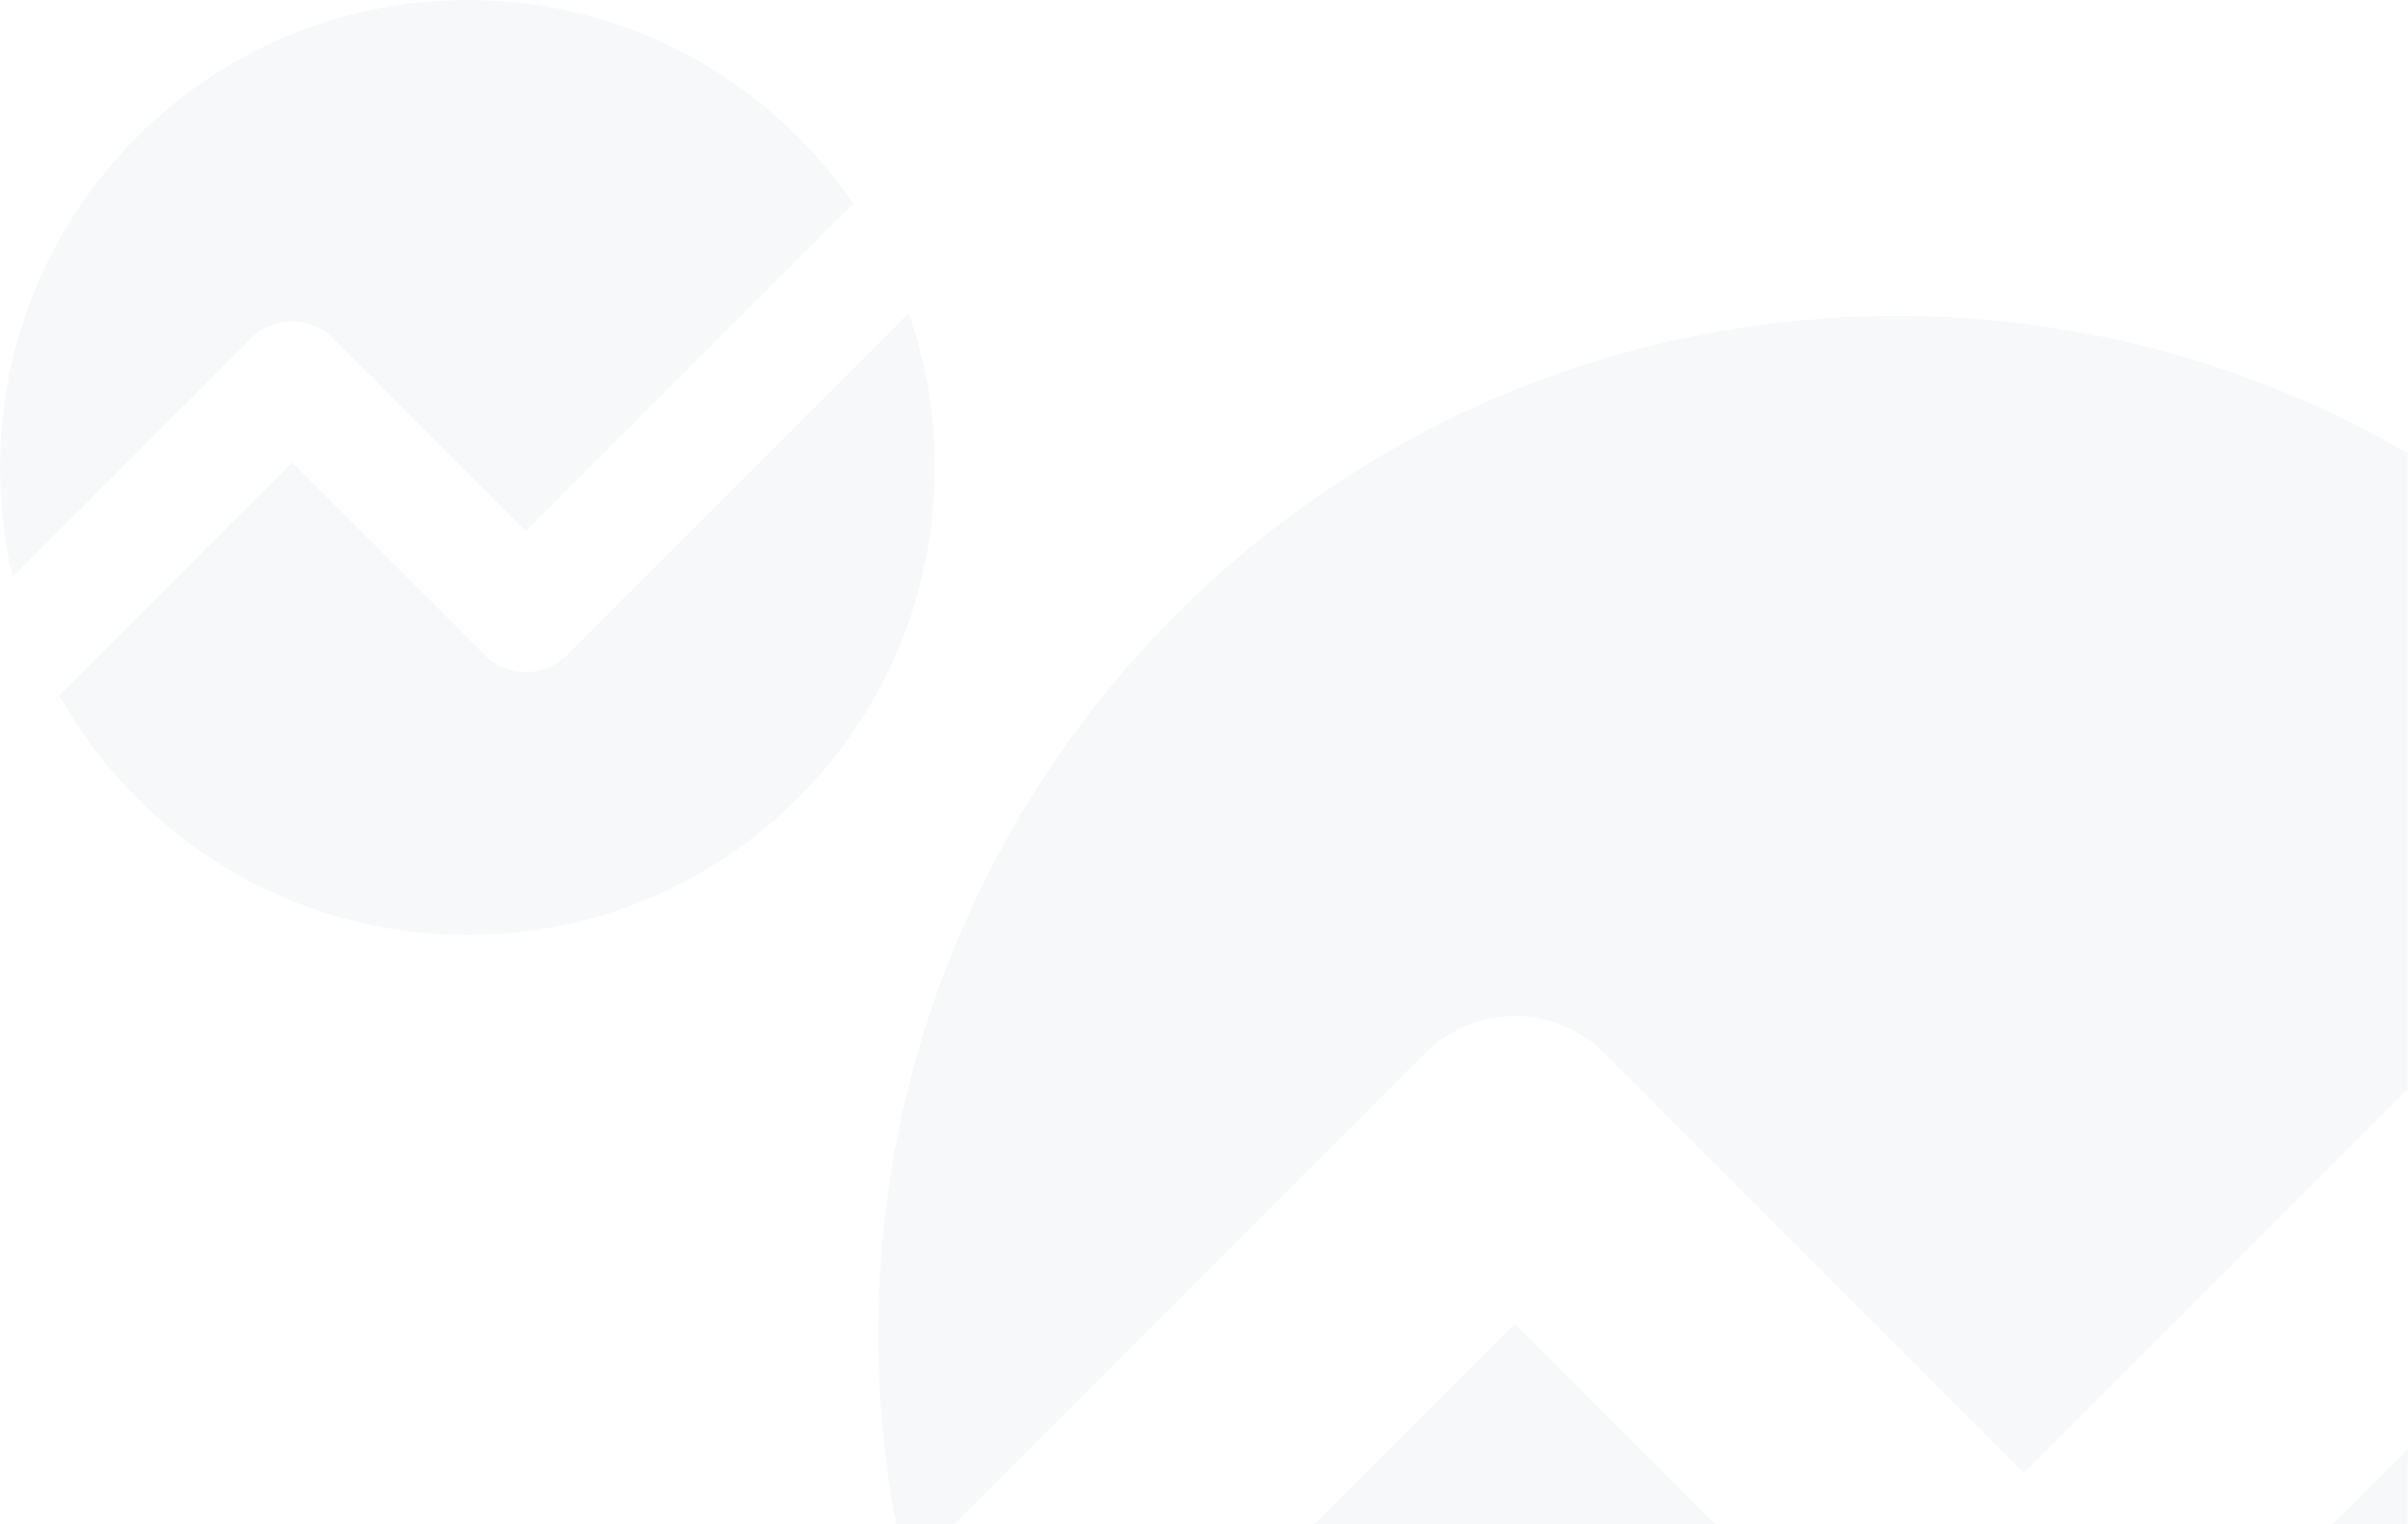 <svg preserveAspectRatio="none" width="1700" height="1076" viewBox="0 0 1700 1076" fill="none" xmlns="http://www.w3.org/2000/svg" xmlns:xlink="http://www.w3.org/1999/xlink">
	<desc>
			Created with Pixso.
	</desc>
	<defs>
		<clipPath id="clip10_3253">
			<rect id="фрейм 1" width="1700" height="1076" fill="white" fill-opacity="0"/>
		</clipPath>
	</defs>
	<rect id="фрейм 1" width="1700" height="1076" fill="#FFFFFF" fill-opacity="0"/>
	<g clip-path="url(#clip10_3253)">
		<mask id="mask10_3250" mask-type="alpha" maskUnits="userSpaceOnUse" x="0" y="0" width="1700" height="1076">
			<rect id="Маска для фона" width="1700" height="1076" fill="#C4C4C4" fill-opacity="1"/>
		</mask>
		<g mask="url(#mask10_3250)">
			<g opacity="0.07">
				<path id="Subtract" d="M1339 223C1585.44 223 1802.93 346.987 1932.47 535.985L1428.88 1039.58L1132.93 743.636C1097.83 708.538 1040.92 708.538 1005.82 743.636L639.681 1109.78C626.814 1055.95 620 999.771 620 942C620 544.907 941.907 223 1339 223ZM1492.43 1230.24L2017.93 704.734C2043.89 779.017 2058 858.861 2058 942C2058 1339.09 1736.09 1661 1339 1661C1069.2 1661 834.1 1512.39 711.104 1292.56L1069.38 934.29L1365.32 1230.24C1400.42 1265.34 1457.33 1265.34 1492.43 1230.24Z" fill="#8794BA" fill-opacity="1" fill-rule="evenodd"/>
			</g>
		</g>
		<g mask="url(#mask10_3250)">
			<g opacity="0.07">
				<path id="Subtract" d="M330 -0.001C443.11 -0.001 542.928 56.906 602.387 143.65L371.25 374.788L235.418 238.956C219.309 222.847 193.191 222.847 177.082 238.956L9.033 407.005C3.127 382.299 0 356.514 0 329.999C0 147.745 147.746 -0.001 330 -0.001ZM400.418 462.292L641.609 221.101C653.523 255.195 660 291.841 660 329.999C660 512.253 512.254 659.999 330 659.999C206.168 659.999 98.266 591.792 41.814 490.897L206.25 326.461L342.082 462.292C358.191 478.402 384.309 478.402 400.418 462.292Z" fill="#8794BA" fill-opacity="1" fill-rule="evenodd"/>
			</g>
		</g>
	</g>
</svg>
